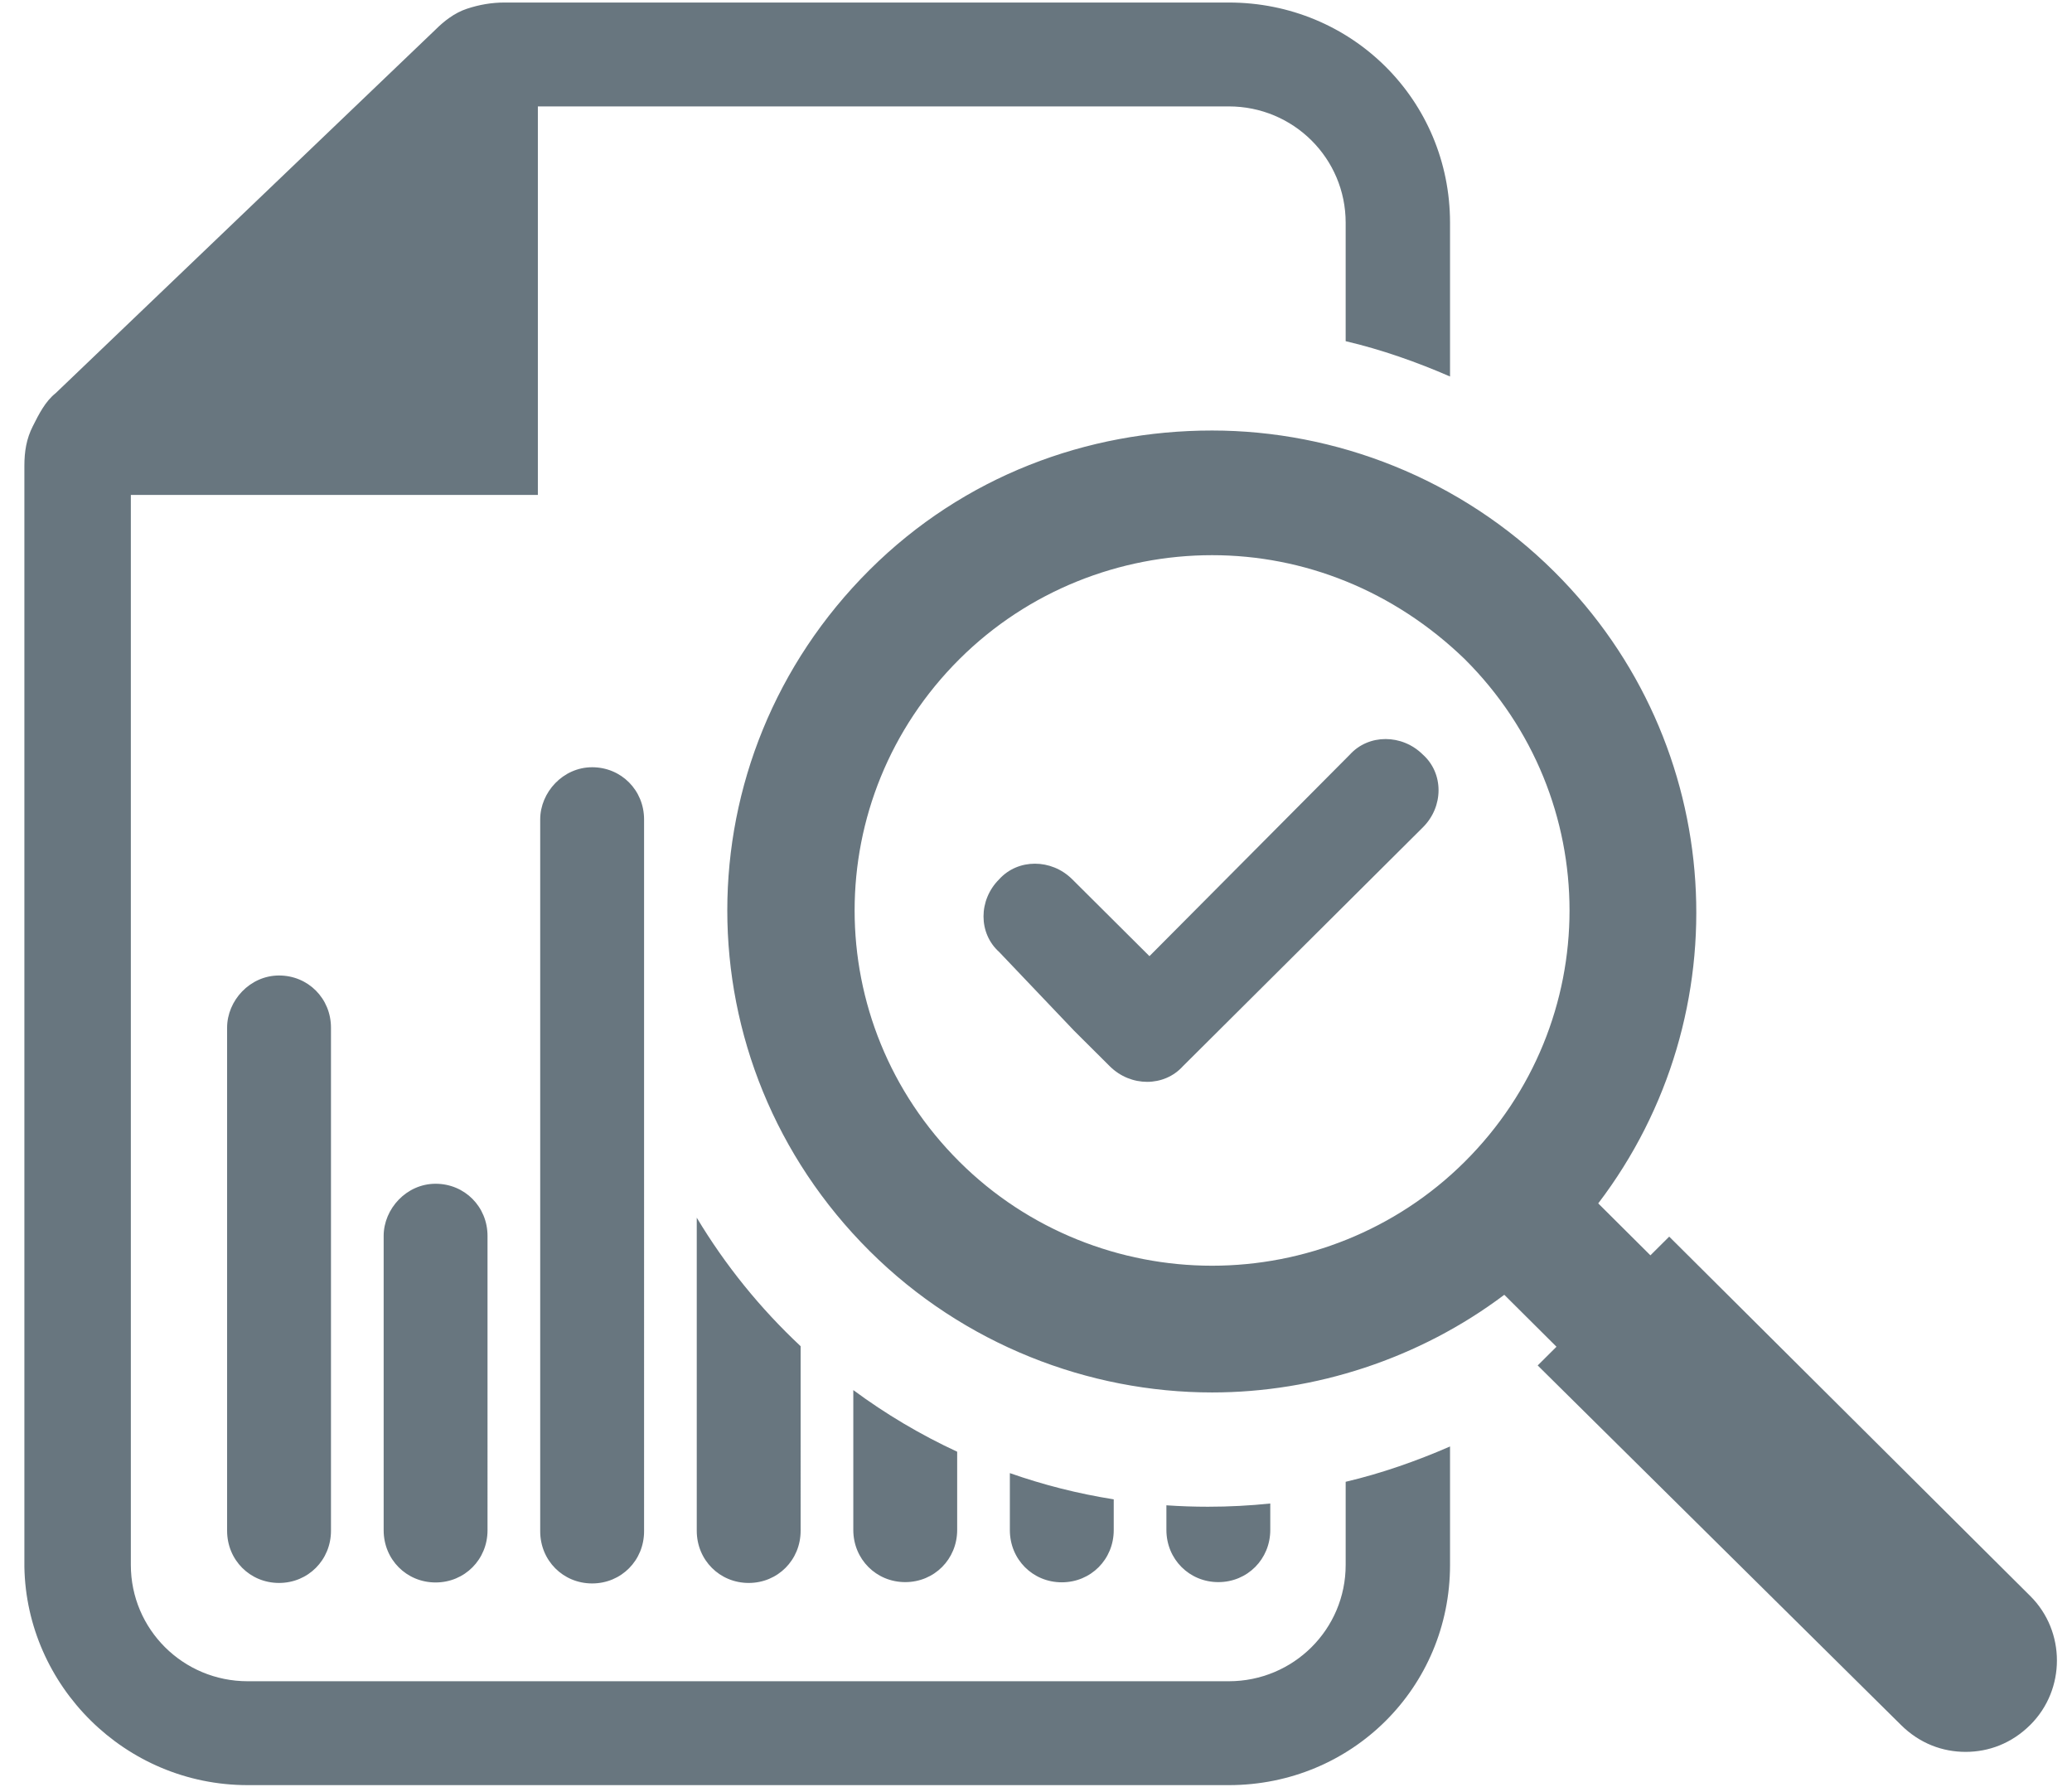 <?xml version="1.0" encoding="UTF-8" standalone="no"?>
<svg
   xmlns:dc="http://purl.org/dc/elements/1.1/"
   xmlns:cc="http://creativecommons.org/ns#"
   xmlns:rdf="http://www.w3.org/1999/02/22-rdf-syntax-ns#"
   xmlns:svg="http://www.w3.org/2000/svg"
   xmlns="http://www.w3.org/2000/svg"
   viewBox="0 0 106.667 92"
   height="92"
   width="106.667"
   xml:space="preserve"
   id="svg2"
   version="1.1"><defs
     id="defs6"><clipPath
       id="clipPath20"
       clipPathUnits="userSpaceOnUse"><path
         style="clip-rule:evenodd"
         id="path18"
         d="M 490.578,109.555 V 99.356 c 0,-11.289 -8.824,-20.156 -20.058,-20.156 -11.231,0 -20.059,8.867 -20.059,20.156 v 9.508 c 5.297,-0.363 10.641,-0.551 16.027,-0.551 8.137,0 16.172,0.422 24.09,1.243 z m -60.457,1.609 V 99.277 c 0,-11.285 -8.828,-20.152 -20.059,-20.152 -11.234,0 -20.058,8.867 -20.058,20.152 v 22.016 c 12.883,-4.527 26.293,-7.941 40.117,-10.129 z M 369.66,129.555 V 99.356 c 0,-11.289 -8.824,-20.156 -20.058,-20.156 -11.231,0 -20.059,8.867 -20.059,20.156 v 54.004 c 12.461,-9.222 25.895,-17.214 40.117,-23.804 z m -60.461,40.75 V 99.031 c 0,-11.285 -8.824,-20.152 -20.054,-20.152 -11.235,0 -20.059,8.867 -20.059,20.152 V 219.93 c 11.016,-18.368 24.543,-35.063 40.113,-49.625 z m -80.515,223.578 c 11.234,0 20.058,-8.867 20.058,-20.153 V 98.84 c 0,-11.285 -8.824,-20.152 -20.058,-20.152 -11.235,0 -20.059,8.867 -20.059,20.152 V 373.73 c 0,10.477 8.824,20.153 20.059,20.153 z m -40.403,-181 V 99.219 c 0,-11.285 -8.824,-20.152 -20.058,-20.152 -11.231,0 -20.055,8.867 -20.055,20.152 V 212.883 c 0,10.48 8.824,20.152 20.055,20.152 11.234,0 20.058,-8.867 20.058,-20.152 z m -60.457,80.422 V 99.031 c 0,-11.285 -8.828,-20.152 -20.058,-20.152 -11.235,0 -20.059,8.867 -20.059,20.152 V 293.305 c 0,10.48 8.824,20.156 20.059,20.156 11.23,0 20.058,-8.867 20.058,-20.156 z M 474.551,0.801 C 522.113,0.801 560,38.512 560,85.848 v 45.734 c -12.898,-5.617 -26.602,-10.43 -40.305,-13.641 V 85.848 c 0,-24.871 -20.156,-44.93 -45.144,-44.93 H 95.672 c -24.988,0 -45.141,20.059 -45.141,44.93 V 499.047 h 71.746 c 46.754,0 45.946,0 85.446,0 v 150.035 h 266.828 c 24.988,0 45.144,-20.059 45.144,-44.93 v -45.734 c 13.703,-3.207 27.407,-8.023 40.305,-13.641 v 59.375 c 0,47.336 -37.887,85.047 -85.449,85.047 H 194.828 c -4.84,0 -9.676,-0.804 -14.512,-2.41 -4.836,-1.601 -8.867,-4.812 -12.093,-8.023 L 21.512,538.359 c -4.031,-3.207 -6.449,-8.023 -8.867,-12.836 -2.422,-4.812 -3.227,-9.628 -3.227,-15.246 V 85.047 C 10.223,39.312 48.113,0.801 95.672,0.801 Z M 600.305,469.359 c 66.91,-66.593 72.55,-170.894 16.929,-243.906 l 20.153,-20.058 7.258,7.222 139.457,-138.804 c 13.703,-13.637 13.703,-36.102 0,-49.742 -7.254,-7.223 -16.122,-10.43 -24.989,-10.43 -8.867,0 -17.734,3.207 -24.992,10.43 l -140.266,138.801 7.258,7.223 -20.152,20.058 c -33.051,-24.875 -73.359,-37.711 -112.859,-37.711 -47.563,0 -95.93,18.454 -132.204,54.559 -73.359,73.012 -73.359,190.152 0,263.164 36.274,36.102 83.836,53.754 132.204,53.754 47.562,0 95.929,-18.453 132.203,-54.559 z m -132.203,6.418 c -35.469,0 -70.938,-13.636 -97.54,-40.113 -54.011,-53.758 -54.011,-140.41 0,-194.164 26.602,-26.477 62.071,-40.117 97.54,-40.117 35.468,0 70.937,13.64 97.543,40.117 54.007,53.754 54.007,140.406 0,194.164 -27.411,26.477 -62.075,40.113 -97.543,40.113 z m -53.204,-183.73 10.481,-10.43 3.223,-3.211 c 8.062,-8.023 20.96,-8.023 28.214,0 l 92.704,92.27 c 8.062,8.023 8.062,20.859 0,28.078 -8.059,8.023 -20.958,8.023 -28.215,0 l -77.387,-77.824 -29.824,29.687 c -8.063,8.024 -20.961,8.024 -28.215,0 -8.063,-8.023 -8.063,-20.863 0,-28.082 l 29.019,-30.488 z" /></clipPath><clipPath
       id="clipPath26"
       clipPathUnits="userSpaceOnUse"><path
         id="path24"
         d="M 0,0 H 800 V 690 H 0 Z" /></clipPath></defs><g
     transform="matrix(1.333,0,0,-1.333,0,92)"
     id="g10"><g
       transform="scale(0.1)"
       id="g12"><g
         id="g14"><g
           clip-path="url(#clipPath20)"
           id="g16"><g
             clip-path="url(#clipPath26)"
             id="g22"><path
               id="path28"
               style="fill:#68767f;fill-opacity:1;fill-rule:nonzero;stroke:none"
               d="M 0,0 H 844.379 V 739.199 H 0 Z" /></g></g></g></g></g></svg>